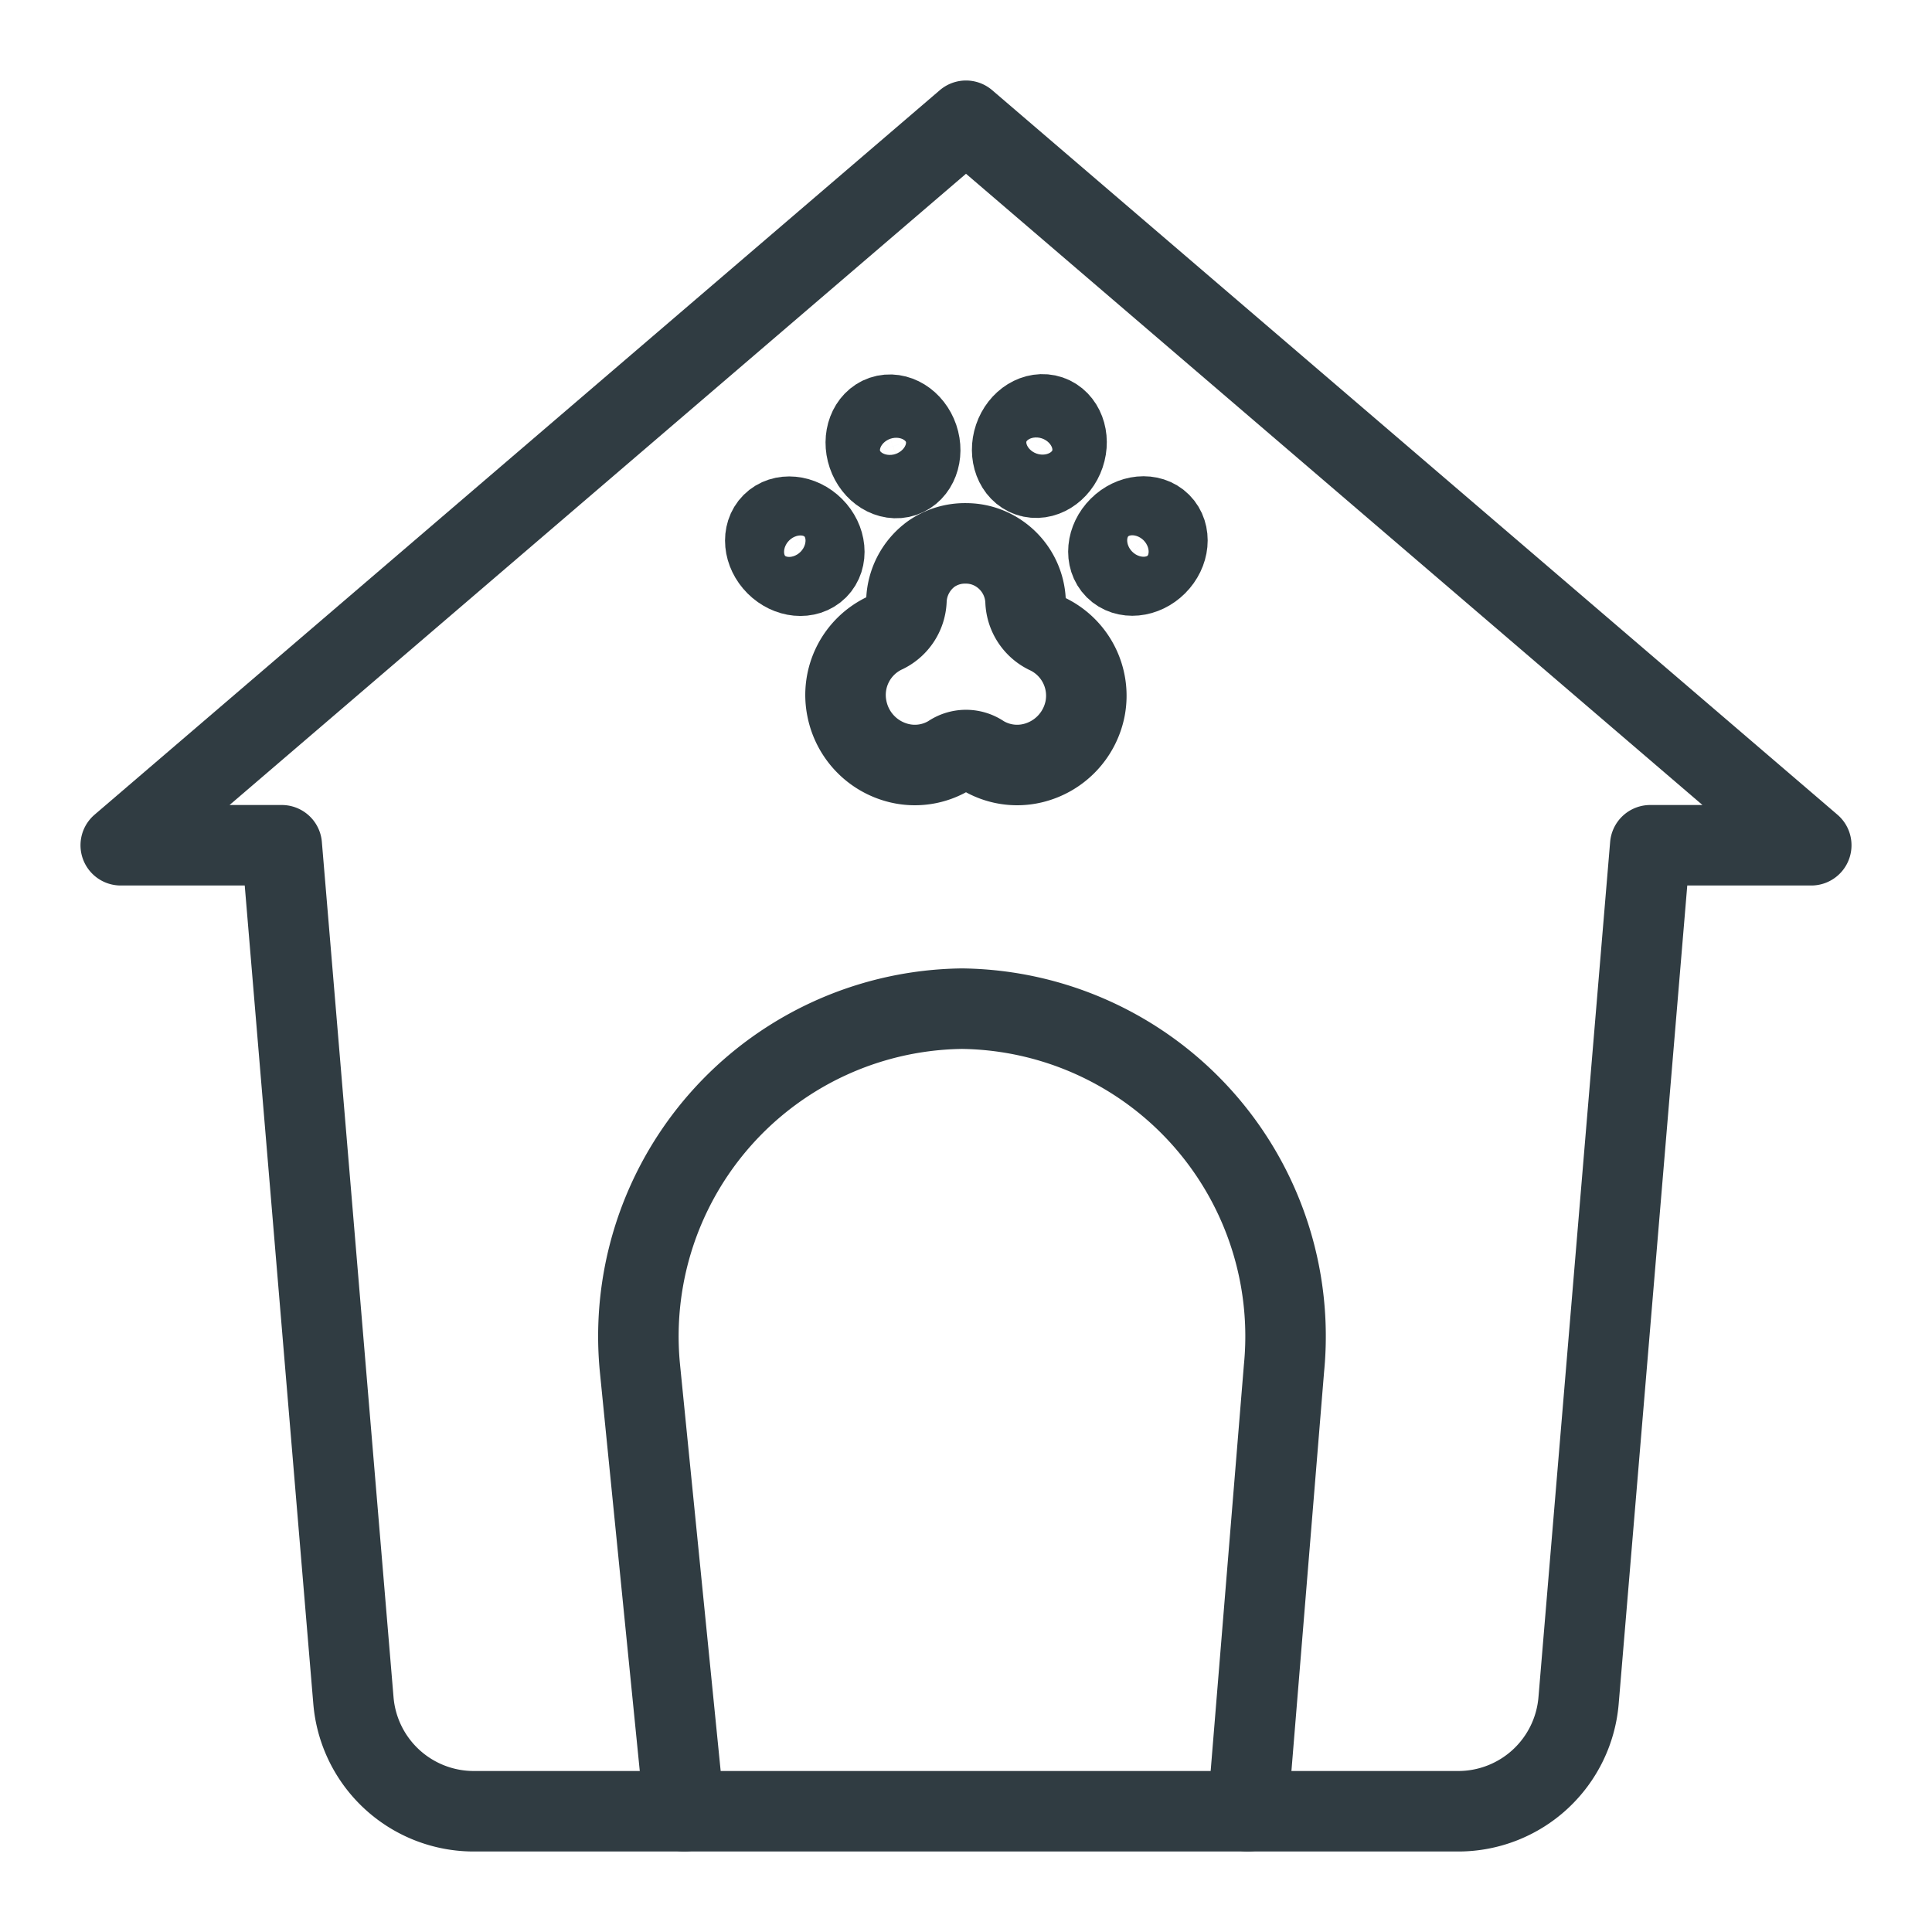 <svg xmlns="http://www.w3.org/2000/svg" viewBox="0 0 24 24">
  <title>Dog House</title>
  <g id="Dog_House" data-name="Dog House">
    <g>
      <path d="M12,1.5l-10.5,9h2l.89,10.62A1.5,1.5,0,0,0,5.88,22.5H18.12a1.5,1.5,0,0,0,1.49-1.38L20.5,10.5h2Z" style="fill: none;stroke: #303c42;stroke-linecap: round;stroke-linejoin: round"/>
      <path d="M8.5,22.5,7.95,17a4.07,4.07,0,0,1,4-4.47h0a4.07,4.07,0,0,1,4,4.47L15.5,22.5" style="fill: none;stroke: #303c42;stroke-linecap: round;stroke-linejoin: round"/>
      <path d="M12,6.75a.73.73,0,0,1,.43.14.75.75,0,0,1,.31.58.47.47,0,0,0,.26.4.85.85,0,0,1,.48.93.87.87,0,0,1-.65.68.83.83,0,0,1-.63-.1.35.35,0,0,0-.4,0,.83.83,0,0,1-.63.1.87.87,0,0,1-.65-.68A.85.85,0,0,1,11,7.86a.47.47,0,0,0,.26-.4.75.75,0,0,1,.31-.58A.73.73,0,0,1,12,6.75Z" style="fill: none;stroke: #303c42;stroke-linecap: round;stroke-linejoin: round"/>
      <g>
        <ellipse cx="14.13" cy="6.78" rx="0.4" ry="0.33" transform="translate(-0.65 11.98) rotate(-45)" style="fill: none;stroke: #303c42;stroke-miterlimit: 10"/>
        <ellipse cx="12.91" cy="5.54" rx="0.4" ry="0.33" transform="translate(3.51 15.98) rotate(-71.22)" style="fill: none;stroke: #303c42;stroke-miterlimit: 10"/>
      </g>
      <g>
        <ellipse cx="9.87" cy="6.78" rx="0.33" ry="0.4" transform="translate(-1.9 8.97) rotate(-45)" style="fill: none;stroke: #303c42;stroke-miterlimit: 10"/>
        <ellipse cx="11.09" cy="5.54" rx="0.33" ry="0.4" transform="translate(-1.19 3.87) rotate(-18.78)" style="fill: none;stroke: #303c42;stroke-miterlimit: 10"/>
      </g>
    </g>
  </g>
</svg>
